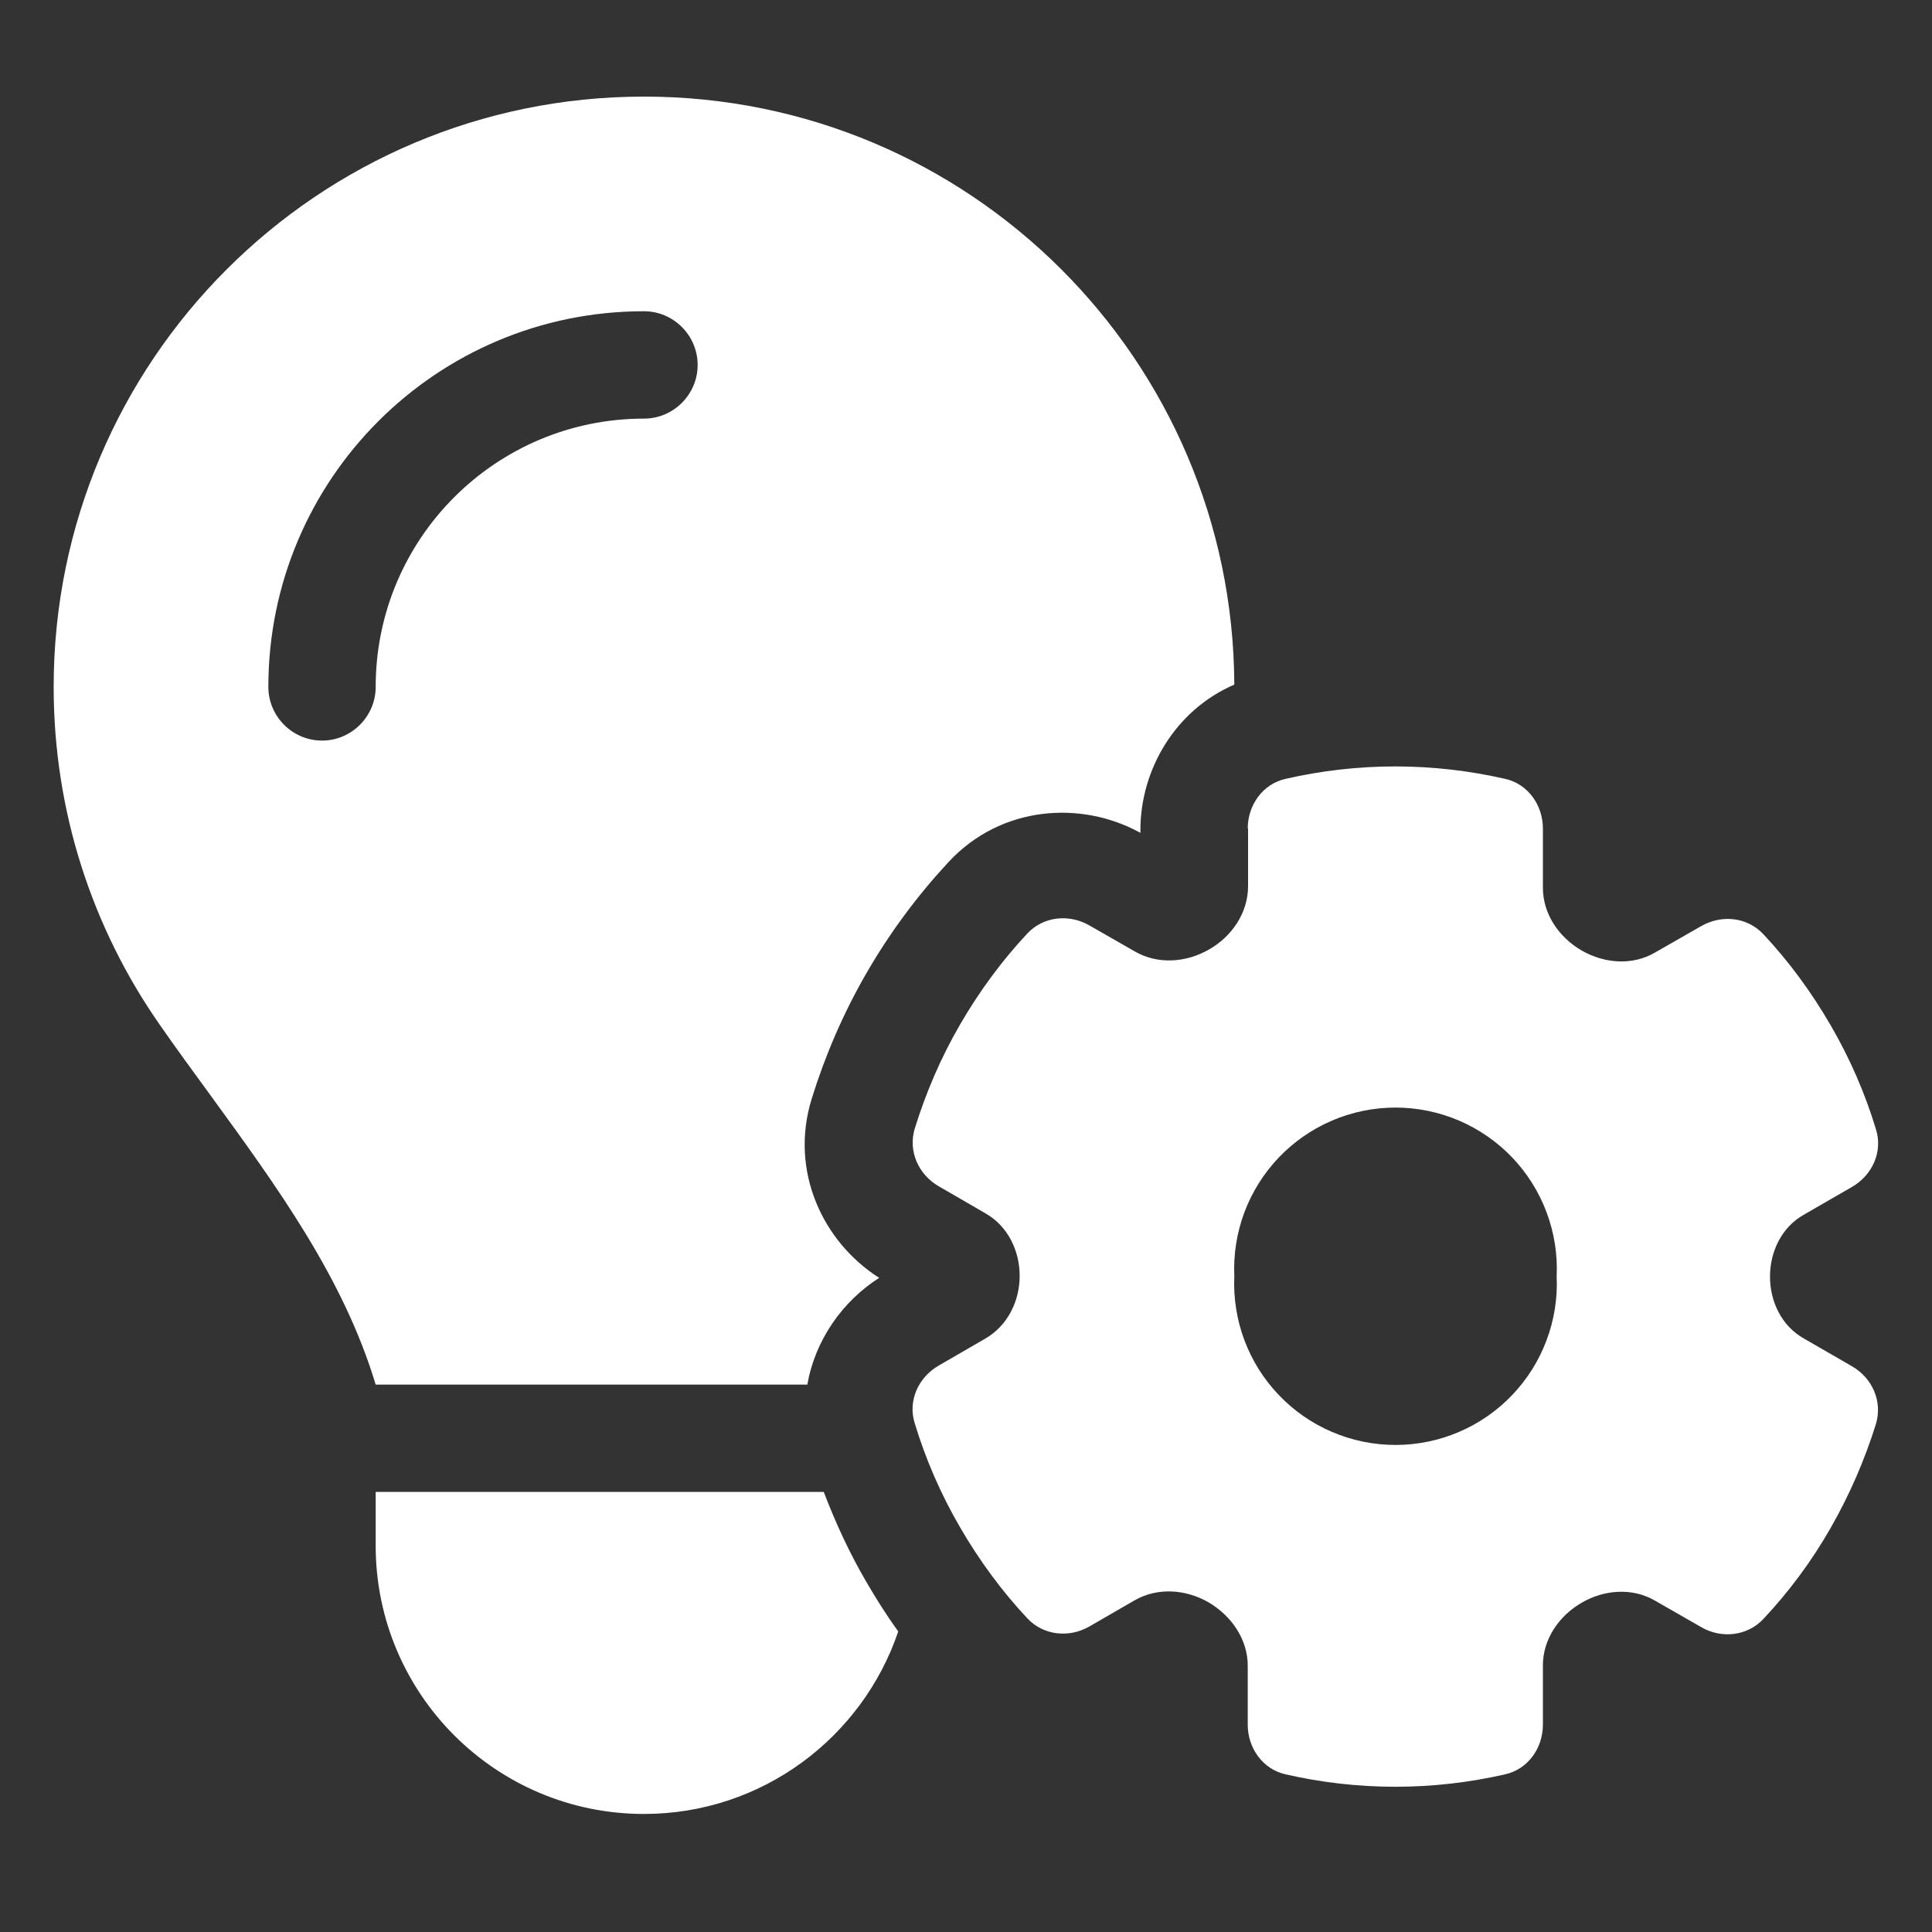 <svg width="40" height="40" viewBox="0 0 40 40" fill="none" xmlns="http://www.w3.org/2000/svg">
<rect x="0" y="0" width="40" height="40" fill="#333333" stroke="none"/>
<g clip-path="url(#clip0_1979_10534)">
<path d="M18.201 26.458C17.438 26.944 16.875 27.75 16.715 28.667H7.778C7.111 26.451 5.729 24.562 4.361 22.681C4 22.188 3.639 21.694 3.292 21.194C1.917 19.215 1.111 16.812 1.111 14.222C1.111 7.472 6.583 2 13.333 2C20.069 2 25.528 7.444 25.555 14.174C24.319 14.708 23.611 15.951 23.611 17.181V17.243C22.389 16.569 20.729 16.674 19.639 17.847C19 18.535 18.43 19.299 17.944 20.139C17.458 20.979 17.083 21.854 16.805 22.75C16.34 24.25 17.042 25.715 18.194 26.451L18.201 26.458ZM7.778 30.889H17.055C17.299 31.528 17.59 32.16 17.944 32.764C18.146 33.111 18.361 33.451 18.597 33.778C17.854 35.972 15.778 37.556 13.333 37.556C10.264 37.556 7.778 35.069 7.778 32V30.889ZM7.778 14.222C7.778 11.153 10.264 8.667 13.333 8.667C13.944 8.667 14.444 8.167 14.444 7.556C14.444 6.944 13.944 6.444 13.333 6.444C9.035 6.444 5.556 9.924 5.556 14.222C5.556 14.833 6.056 15.333 6.667 15.333C7.278 15.333 7.778 14.833 7.778 14.222ZM25.833 17.153C25.833 16.667 26.146 16.229 26.618 16.125C27.347 15.958 28.111 15.868 28.889 15.868C29.667 15.868 30.43 15.958 31.16 16.125C31.632 16.229 31.944 16.667 31.944 17.153V18.382C31.944 18.924 32.278 19.41 32.75 19.681C33.222 19.951 33.799 19.993 34.264 19.722L35.222 19.174C35.646 18.931 36.174 18.986 36.507 19.34C37.035 19.903 37.5 20.535 37.903 21.229C38.306 21.924 38.618 22.646 38.84 23.382C38.986 23.847 38.764 24.333 38.34 24.576L37.34 25.153C36.889 25.41 36.646 25.91 36.646 26.431C36.646 26.951 36.889 27.451 37.34 27.708L38.34 28.285C38.764 28.528 38.979 29.014 38.84 29.479C38.611 30.215 38.299 30.938 37.903 31.632C37.507 32.326 37.035 32.958 36.507 33.521C36.174 33.875 35.639 33.931 35.222 33.688L34.264 33.139C33.799 32.868 33.215 32.91 32.75 33.181C32.278 33.451 31.944 33.938 31.944 34.479V35.708C31.944 36.194 31.632 36.632 31.16 36.736C30.43 36.903 29.667 36.993 28.889 36.993C28.111 36.993 27.347 36.903 26.618 36.736C26.146 36.632 25.833 36.194 25.833 35.708V34.486C25.833 33.938 25.493 33.451 25.021 33.174C24.549 32.903 23.965 32.861 23.493 33.132L22.555 33.674C22.132 33.917 21.604 33.861 21.271 33.507C20.743 32.944 20.278 32.312 19.875 31.618C19.472 30.924 19.16 30.201 18.938 29.465C18.792 29 19.014 28.514 19.438 28.271L20.41 27.708C20.861 27.444 21.111 26.938 21.111 26.417C21.111 25.896 20.868 25.389 20.41 25.125L19.438 24.562C19.014 24.319 18.799 23.833 18.938 23.368C19.167 22.632 19.472 21.91 19.875 21.215C20.278 20.521 20.743 19.889 21.271 19.326C21.604 18.972 22.132 18.917 22.555 19.16L23.5 19.701C23.972 19.972 24.555 19.931 25.028 19.66C25.507 19.389 25.84 18.896 25.84 18.347V17.153H25.833ZM32.229 26.424C32.25 25.973 32.179 25.522 32.02 25.099C31.862 24.677 31.619 24.29 31.308 23.964C30.996 23.637 30.621 23.378 30.206 23.2C29.791 23.023 29.344 22.931 28.892 22.931C28.441 22.931 27.994 23.023 27.579 23.2C27.164 23.378 26.789 23.637 26.477 23.964C26.165 24.29 25.923 24.677 25.764 25.099C25.606 25.522 25.535 25.973 25.555 26.424C25.535 26.875 25.606 27.325 25.764 27.748C25.923 28.171 26.165 28.557 26.477 28.883C26.789 29.21 27.164 29.47 27.579 29.647C27.994 29.825 28.441 29.916 28.892 29.916C29.344 29.916 29.791 29.825 30.206 29.647C30.621 29.47 30.996 29.21 31.308 28.883C31.619 28.557 31.862 28.171 32.02 27.748C32.179 27.325 32.25 26.875 32.229 26.424Z" fill="white"/>
</g>
<defs>
<clipPath id="clip0_1979_10534">
<rect width="40" height="35.556" fill="white" transform="translate(0 2)"/>
</clipPath>
</defs>
</svg>
